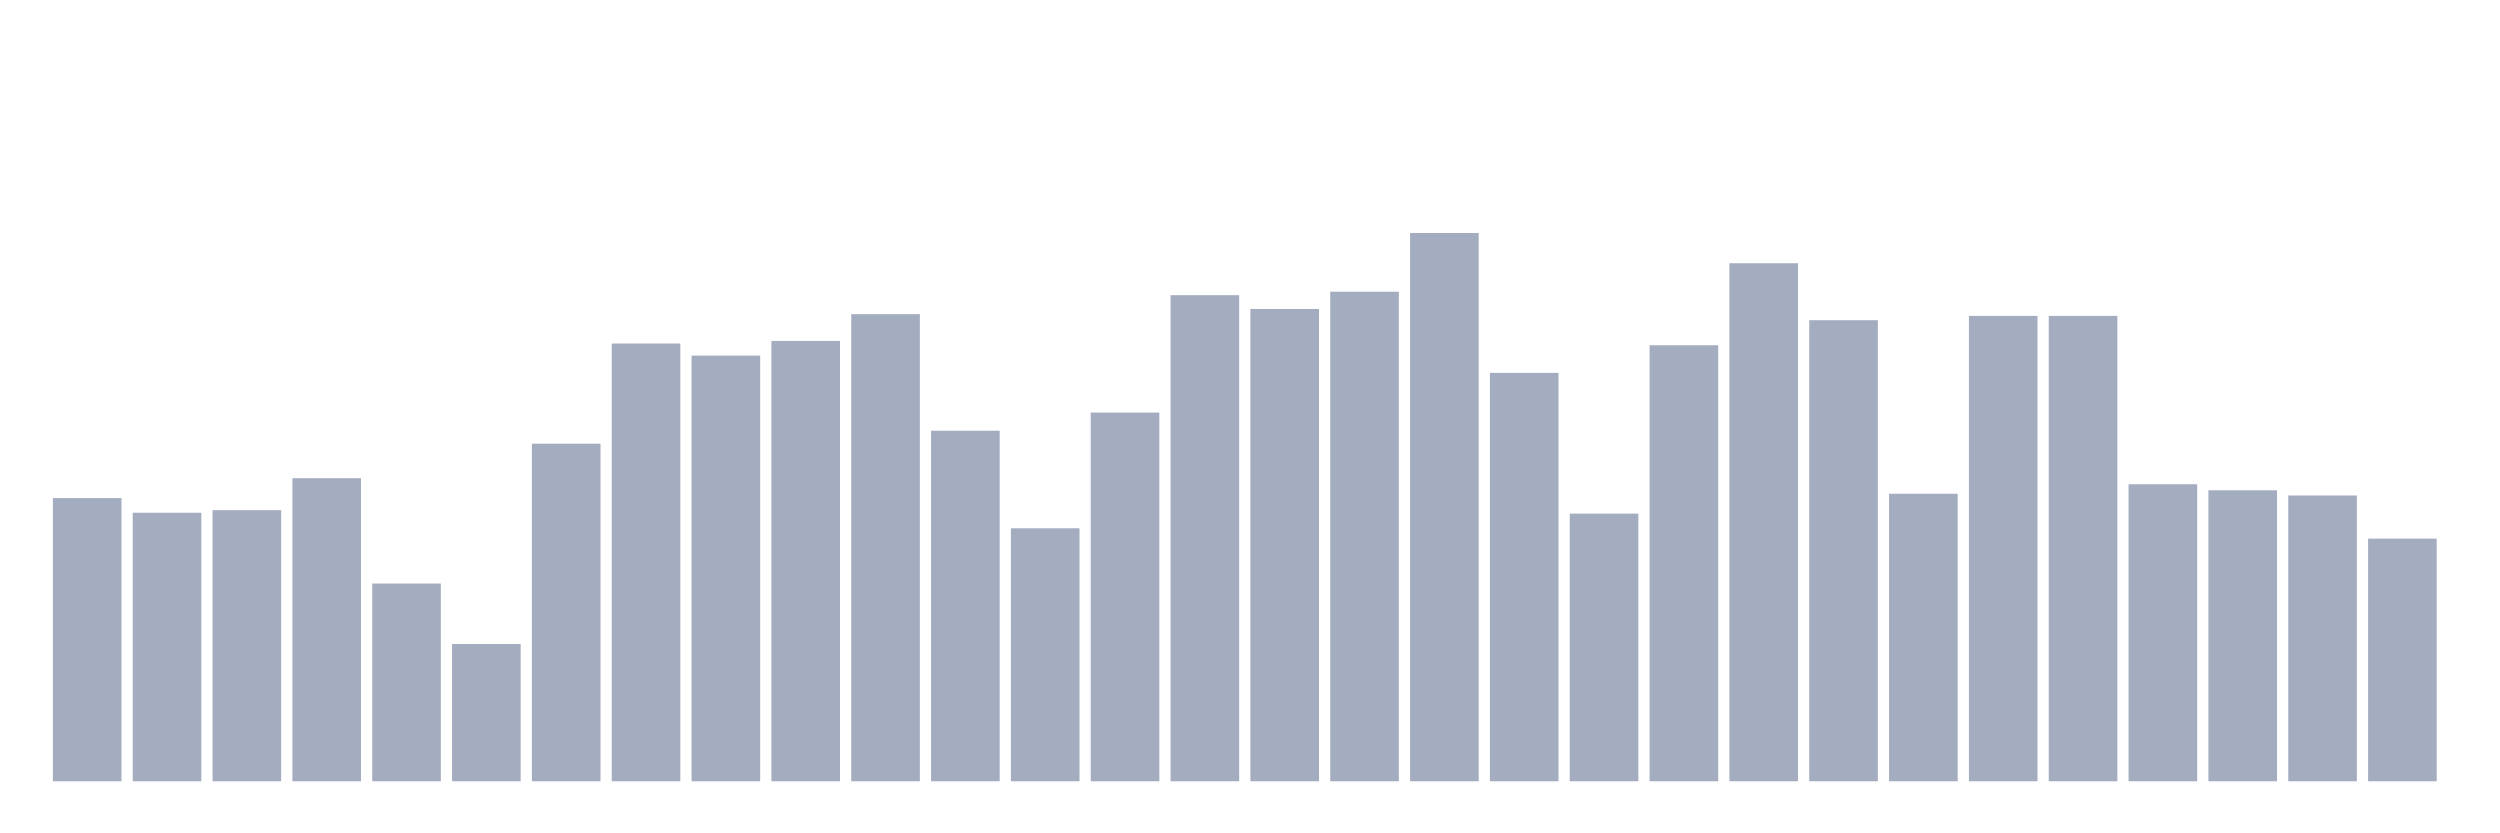 <svg xmlns="http://www.w3.org/2000/svg" viewBox="0 0 480 160"><g transform="translate(10,10)"><rect class="bar" x="0.153" width="13.175" y="85.628" height="54.372" fill="rgb(164,173,192)"></rect><rect class="bar" x="15.482" width="13.175" y="88.446" height="51.554" fill="rgb(164,173,192)"></rect><rect class="bar" x="30.81" width="13.175" y="87.949" height="52.051" fill="rgb(164,173,192)"></rect><rect class="bar" x="46.138" width="13.175" y="81.815" height="58.185" fill="rgb(164,173,192)"></rect><rect class="bar" x="61.466" width="13.175" y="102.039" height="37.961" fill="rgb(164,173,192)"></rect><rect class="bar" x="76.794" width="13.175" y="113.643" height="26.357" fill="rgb(164,173,192)"></rect><rect class="bar" x="92.123" width="13.175" y="75.184" height="64.816" fill="rgb(164,173,192)"></rect><rect class="bar" x="107.451" width="13.175" y="55.955" height="84.045" fill="rgb(164,173,192)"></rect><rect class="bar" x="122.779" width="13.175" y="58.276" height="81.724" fill="rgb(164,173,192)"></rect><rect class="bar" x="138.107" width="13.175" y="55.458" height="84.542" fill="rgb(164,173,192)"></rect><rect class="bar" x="153.436" width="13.175" y="50.319" height="89.681" fill="rgb(164,173,192)"></rect><rect class="bar" x="168.764" width="13.175" y="72.698" height="67.302" fill="rgb(164,173,192)"></rect><rect class="bar" x="184.092" width="13.175" y="91.43" height="48.57" fill="rgb(164,173,192)"></rect><rect class="bar" x="199.42" width="13.175" y="69.217" height="70.783" fill="rgb(164,173,192)"></rect><rect class="bar" x="214.748" width="13.175" y="46.672" height="93.328" fill="rgb(164,173,192)"></rect><rect class="bar" x="230.077" width="13.175" y="49.324" height="90.676" fill="rgb(164,173,192)"></rect><rect class="bar" x="245.405" width="13.175" y="46.009" height="93.991" fill="rgb(164,173,192)"></rect><rect class="bar" x="260.733" width="13.175" y="34.737" height="105.263" fill="rgb(164,173,192)"></rect><rect class="bar" x="276.061" width="13.175" y="61.591" height="78.409" fill="rgb(164,173,192)"></rect><rect class="bar" x="291.39" width="13.175" y="88.612" height="51.388" fill="rgb(164,173,192)"></rect><rect class="bar" x="306.718" width="13.175" y="56.287" height="83.713" fill="rgb(164,173,192)"></rect><rect class="bar" x="322.046" width="13.175" y="40.539" height="99.461" fill="rgb(164,173,192)"></rect><rect class="bar" x="337.374" width="13.175" y="51.479" height="88.521" fill="rgb(164,173,192)"></rect><rect class="bar" x="352.702" width="13.175" y="84.799" height="55.201" fill="rgb(164,173,192)"></rect><rect class="bar" x="368.031" width="13.175" y="50.651" height="89.349" fill="rgb(164,173,192)"></rect><rect class="bar" x="383.359" width="13.175" y="50.651" height="89.349" fill="rgb(164,173,192)"></rect><rect class="bar" x="398.687" width="13.175" y="82.976" height="57.024" fill="rgb(164,173,192)"></rect><rect class="bar" x="414.015" width="13.175" y="84.136" height="55.864" fill="rgb(164,173,192)"></rect><rect class="bar" x="429.344" width="13.175" y="85.131" height="54.869" fill="rgb(164,173,192)"></rect><rect class="bar" x="444.672" width="13.175" y="93.419" height="46.581" fill="rgb(164,173,192)"></rect></g></svg>
